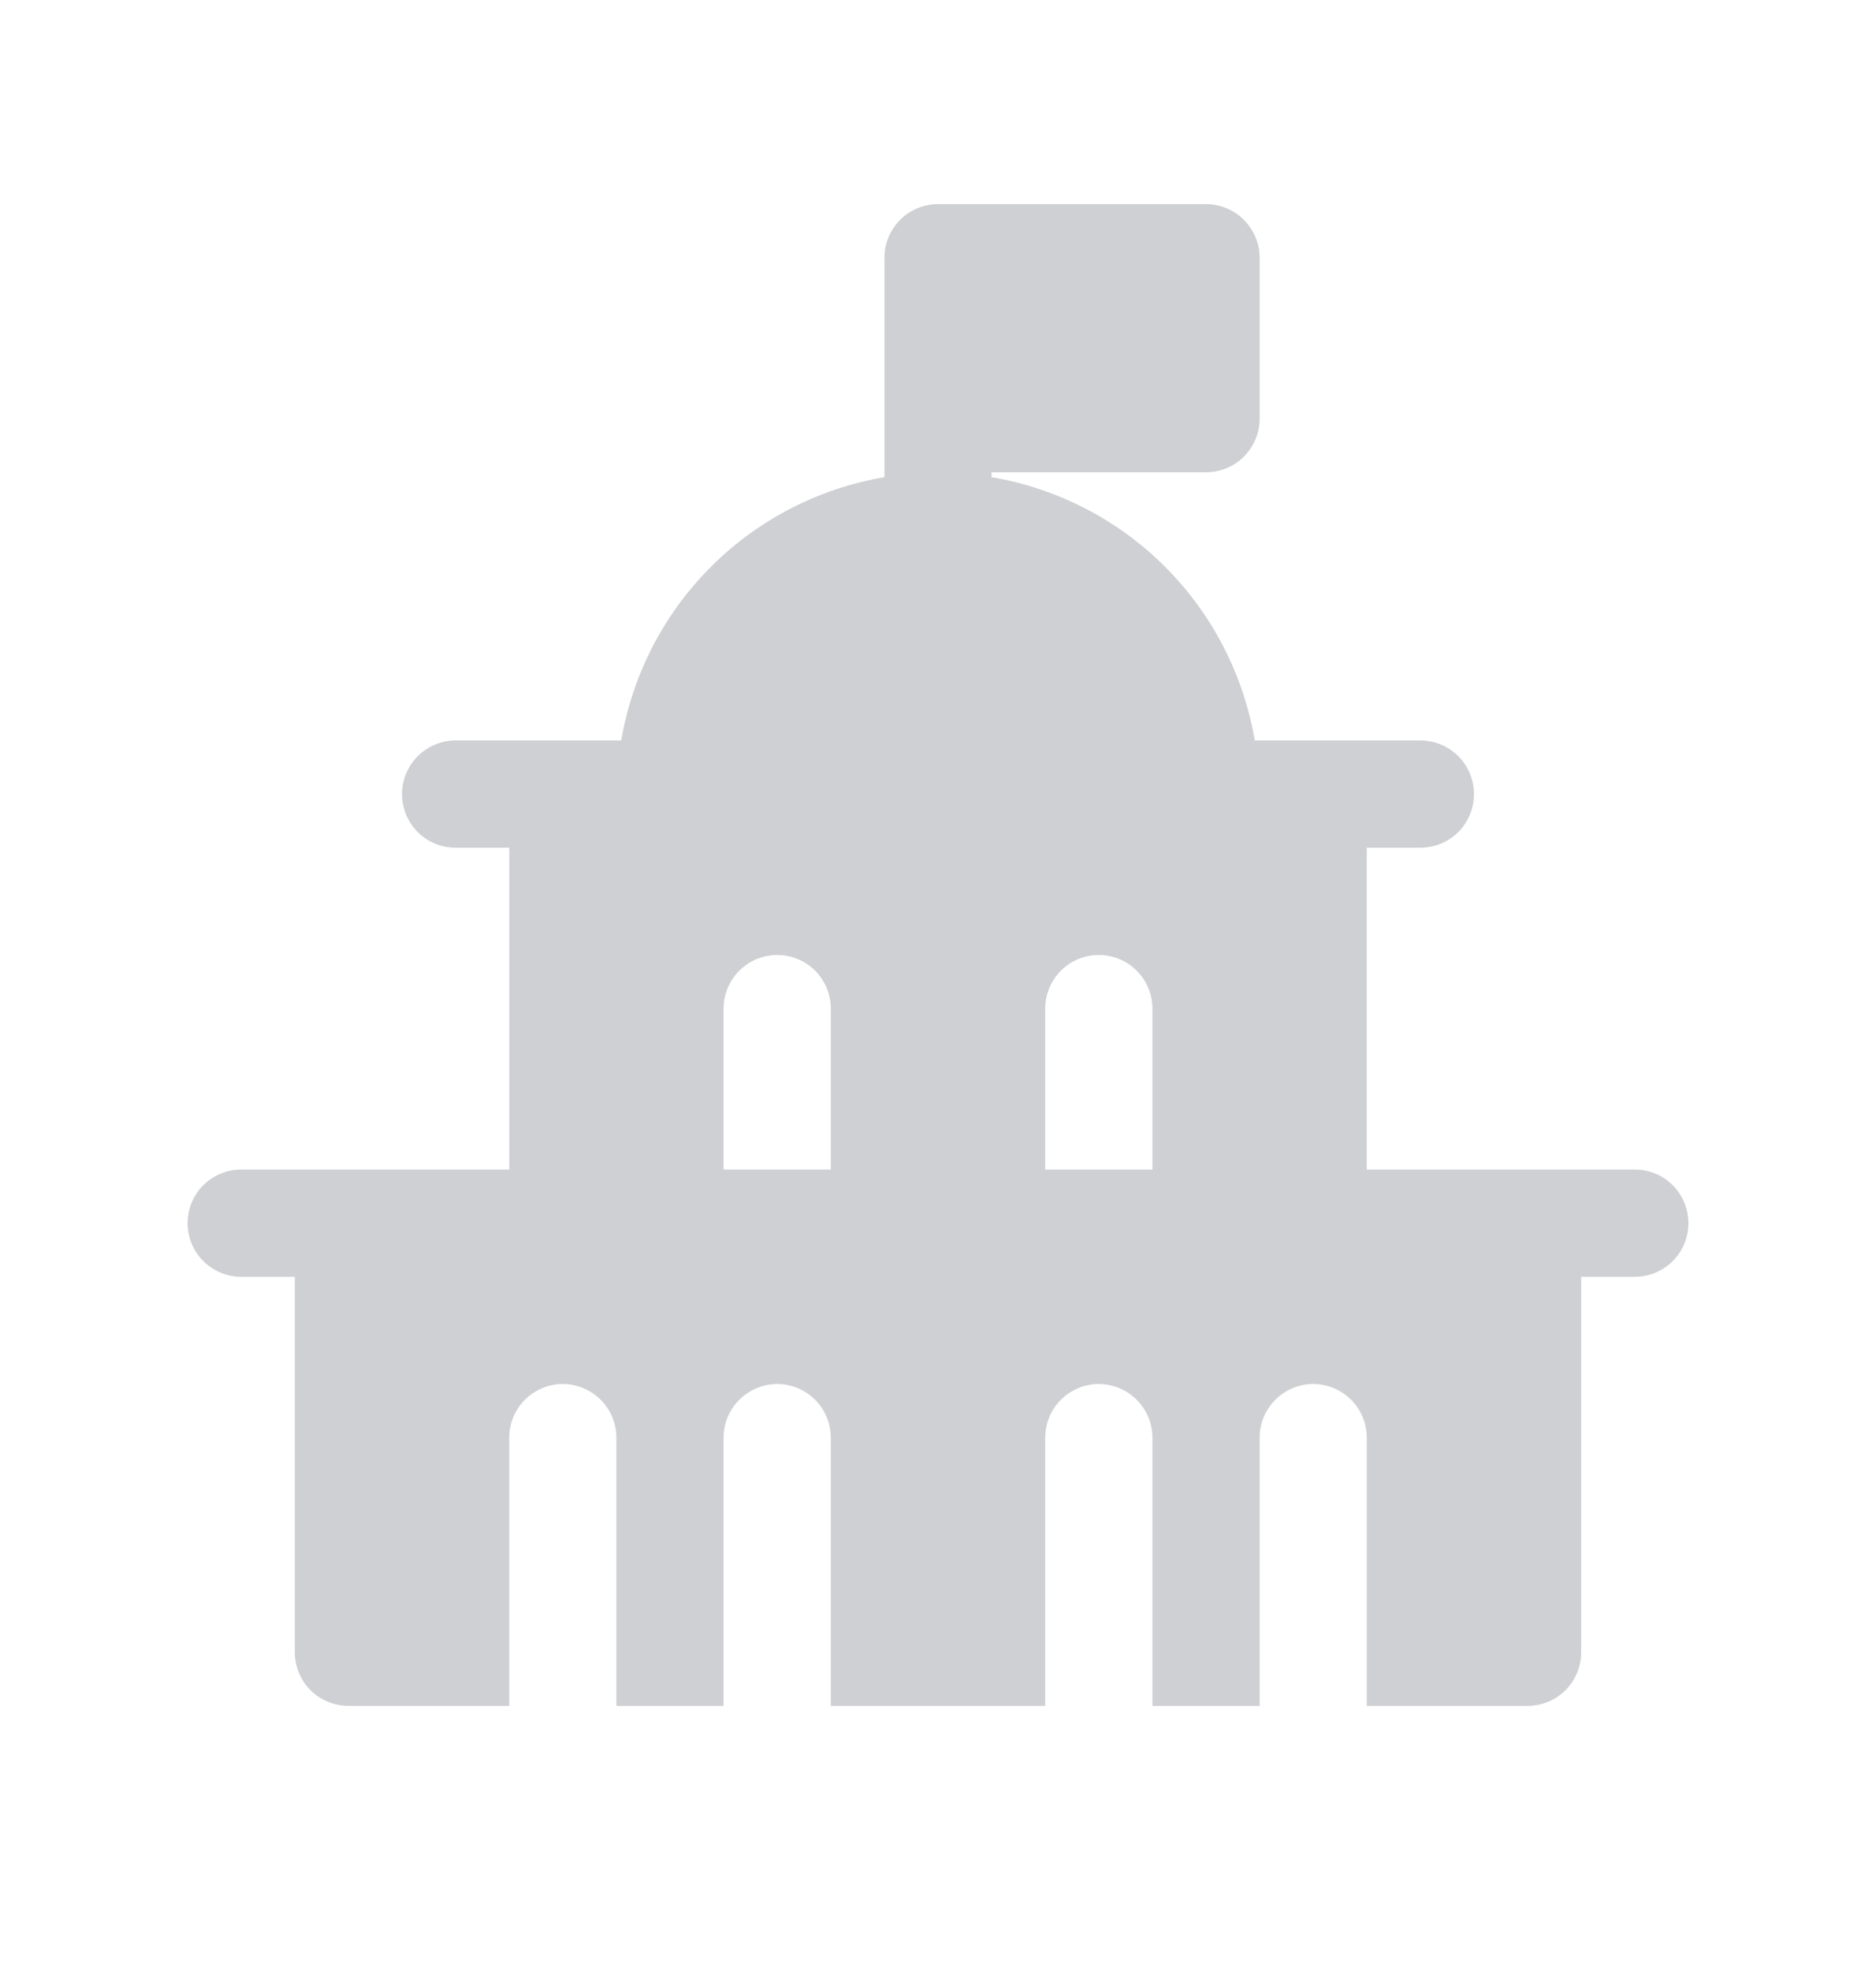 <svg width="20" height="21" viewBox="0 0 20 21" fill="none" xmlns="http://www.w3.org/2000/svg">
<path d="M17.429 12.461H14.571V9.032H15.143C15.294 9.032 15.44 8.972 15.547 8.865C15.654 8.758 15.714 8.612 15.714 8.461C15.714 8.309 15.654 8.164 15.547 8.057C15.44 7.95 15.294 7.889 15.143 7.889H13.377C13.258 7.189 12.924 6.542 12.421 6.039C11.919 5.537 11.272 5.203 10.571 5.084V5.032H12.857C13.009 5.032 13.154 4.972 13.261 4.865C13.368 4.758 13.429 4.612 13.429 4.461V2.746C13.429 2.595 13.368 2.45 13.261 2.342C13.154 2.235 13.009 2.175 12.857 2.175H10C9.848 2.175 9.703 2.235 9.596 2.342C9.489 2.45 9.429 2.595 9.429 2.746V5.084C8.728 5.203 8.081 5.537 7.579 6.039C7.076 6.542 6.742 7.189 6.623 7.889H4.857C4.706 7.889 4.56 7.95 4.453 8.057C4.346 8.164 4.286 8.309 4.286 8.461C4.286 8.612 4.346 8.758 4.453 8.865C4.56 8.972 4.706 9.032 4.857 9.032H5.429V12.461H2.571C2.42 12.461 2.275 12.521 2.167 12.628C2.06 12.735 2 12.881 2 13.032C2 13.184 2.06 13.329 2.167 13.436C2.275 13.543 2.42 13.604 2.571 13.604H3.143V17.604C3.143 17.755 3.203 17.901 3.31 18.008C3.417 18.115 3.563 18.175 3.714 18.175H5.429V15.318C5.429 15.166 5.489 15.021 5.596 14.914C5.703 14.807 5.848 14.746 6 14.746C6.152 14.746 6.297 14.807 6.404 14.914C6.511 15.021 6.571 15.166 6.571 15.318V18.175H7.714V15.318C7.714 15.166 7.774 15.021 7.882 14.914C7.989 14.807 8.134 14.746 8.286 14.746C8.437 14.746 8.583 14.807 8.69 14.914C8.797 15.021 8.857 15.166 8.857 15.318V18.175H11.143V15.318C11.143 15.166 11.203 15.021 11.31 14.914C11.417 14.807 11.563 14.746 11.714 14.746C11.866 14.746 12.011 14.807 12.118 14.914C12.226 15.021 12.286 15.166 12.286 15.318V18.175H13.429V15.318C13.429 15.166 13.489 15.021 13.596 14.914C13.703 14.807 13.848 14.746 14 14.746C14.152 14.746 14.297 14.807 14.404 14.914C14.511 15.021 14.571 15.166 14.571 15.318V18.175H16.286C16.437 18.175 16.583 18.115 16.69 18.008C16.797 17.901 16.857 17.755 16.857 17.604V13.604H17.429C17.58 13.604 17.726 13.543 17.833 13.436C17.94 13.329 18 13.184 18 13.032C18 12.881 17.94 12.735 17.833 12.628C17.726 12.521 17.58 12.461 17.429 12.461ZM11.143 12.461V10.746C11.143 10.595 11.203 10.45 11.31 10.342C11.417 10.235 11.563 10.175 11.714 10.175C11.866 10.175 12.011 10.235 12.118 10.342C12.226 10.45 12.286 10.595 12.286 10.746V12.461H11.143ZM7.714 10.746C7.714 10.595 7.774 10.45 7.882 10.342C7.989 10.235 8.134 10.175 8.286 10.175C8.437 10.175 8.583 10.235 8.69 10.342C8.797 10.45 8.857 10.595 8.857 10.746V12.461H7.714V10.746Z" fill="#101828" fill-opacity="0.2"/>
</svg>
